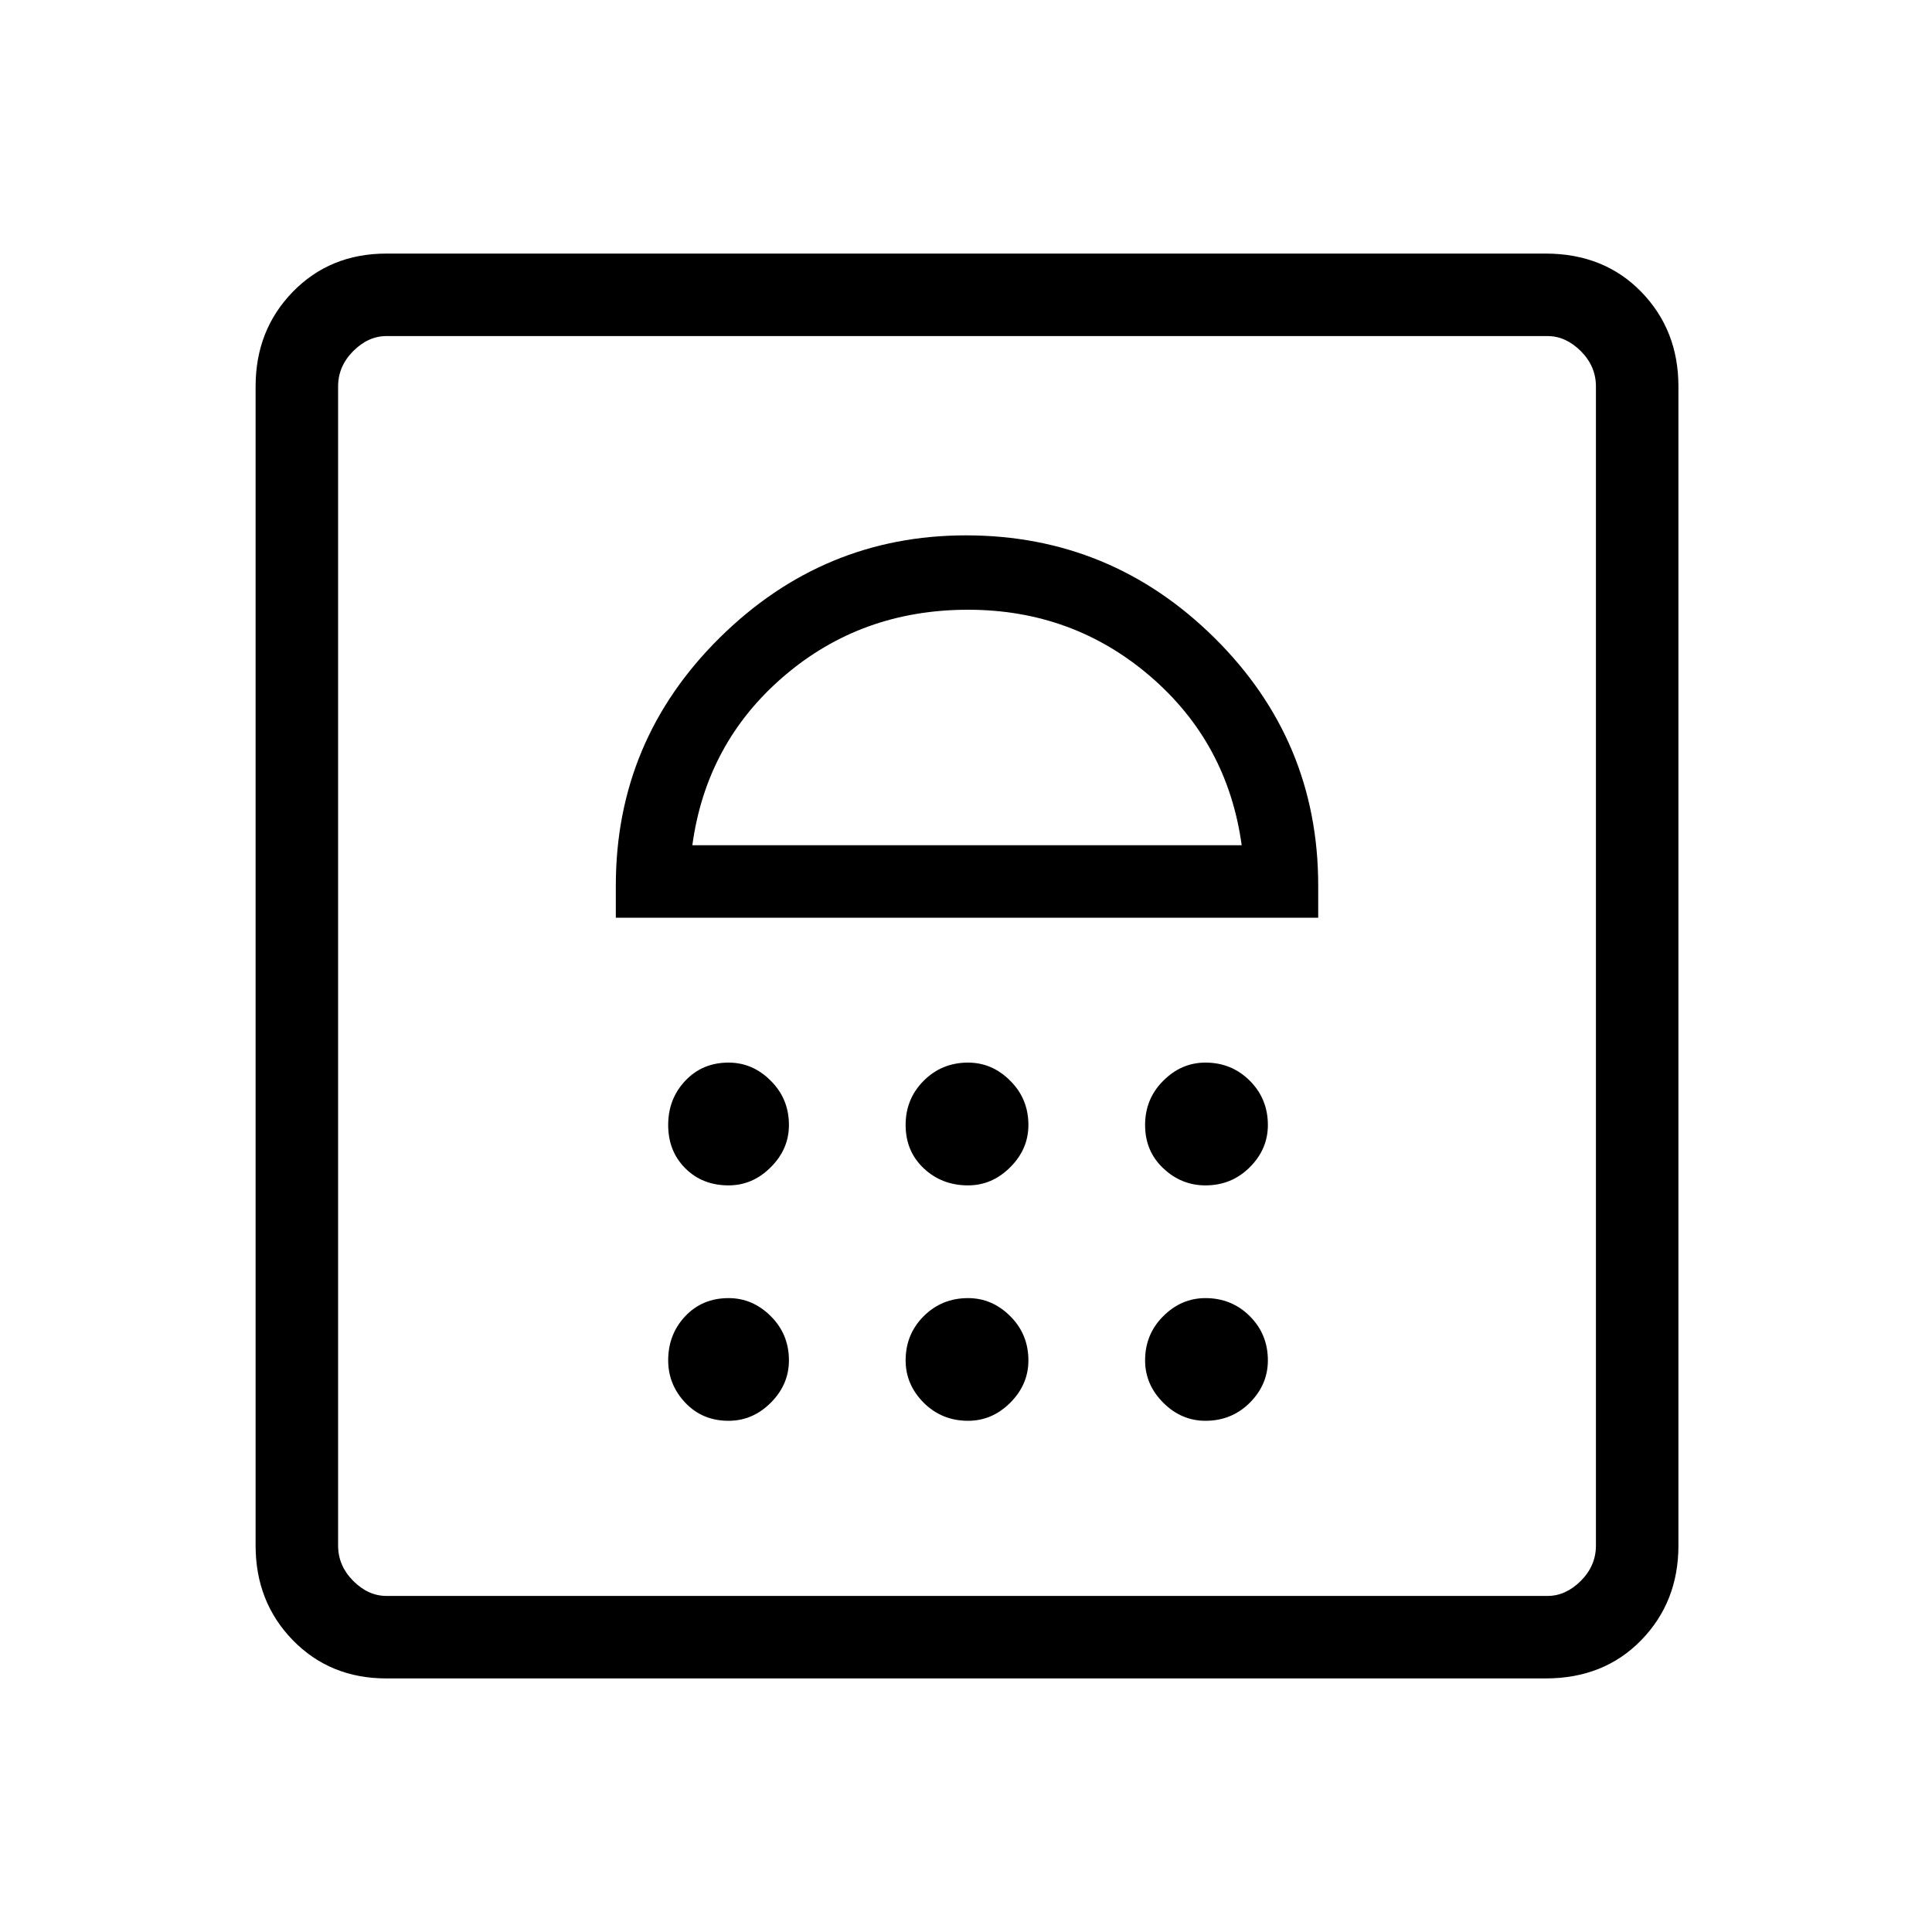 <svg xmlns="http://www.w3.org/2000/svg" height="20" width="20"><path d="M4 17.375Q3.417 17.375 3.031 16.979Q2.646 16.583 2.646 16V4Q2.646 3.417 3.031 3.021Q3.417 2.625 4 2.625H16Q16.604 2.625 16.99 3.021Q17.375 3.417 17.375 4V16Q17.375 16.583 16.99 16.979Q16.604 17.375 16 17.375ZM4 16.521H16.021Q16.208 16.521 16.365 16.365Q16.521 16.208 16.521 16V4Q16.521 3.792 16.365 3.635Q16.208 3.479 16.021 3.479H4Q3.812 3.479 3.656 3.635Q3.5 3.792 3.5 4V16Q3.5 16.208 3.656 16.365Q3.812 16.521 4 16.521ZM7.542 14.708Q7.792 14.708 7.979 14.521Q8.167 14.333 8.167 14.083Q8.167 13.812 7.979 13.625Q7.792 13.438 7.542 13.438Q7.271 13.438 7.094 13.625Q6.917 13.812 6.917 14.083Q6.917 14.333 7.094 14.521Q7.271 14.708 7.542 14.708ZM10.021 14.708Q10.271 14.708 10.458 14.521Q10.646 14.333 10.646 14.083Q10.646 13.812 10.458 13.625Q10.271 13.438 10.021 13.438Q9.75 13.438 9.562 13.625Q9.375 13.812 9.375 14.083Q9.375 14.333 9.562 14.521Q9.75 14.708 10.021 14.708ZM12.479 14.708Q12.75 14.708 12.938 14.521Q13.125 14.333 13.125 14.083Q13.125 13.812 12.938 13.625Q12.75 13.438 12.479 13.438Q12.229 13.438 12.042 13.625Q11.854 13.812 11.854 14.083Q11.854 14.333 12.042 14.521Q12.229 14.708 12.479 14.708ZM7.542 12.271Q7.792 12.271 7.979 12.083Q8.167 11.896 8.167 11.646Q8.167 11.375 7.979 11.188Q7.792 11 7.542 11Q7.271 11 7.094 11.188Q6.917 11.375 6.917 11.646Q6.917 11.917 7.094 12.094Q7.271 12.271 7.542 12.271ZM10.021 12.271Q10.271 12.271 10.458 12.083Q10.646 11.896 10.646 11.646Q10.646 11.375 10.458 11.188Q10.271 11 10.021 11Q9.75 11 9.562 11.188Q9.375 11.375 9.375 11.646Q9.375 11.917 9.562 12.094Q9.75 12.271 10.021 12.271ZM12.479 12.271Q12.75 12.271 12.938 12.083Q13.125 11.896 13.125 11.646Q13.125 11.375 12.938 11.188Q12.75 11 12.479 11Q12.229 11 12.042 11.188Q11.854 11.375 11.854 11.646Q11.854 11.917 12.042 12.094Q12.229 12.271 12.479 12.271ZM6.375 9.5H13.646V9.167Q13.646 7.667 12.573 6.604Q11.5 5.542 10 5.542Q8.521 5.542 7.448 6.604Q6.375 7.667 6.375 9.167ZM7.167 8.75Q7.312 7.688 8.115 7Q8.917 6.312 10.021 6.312Q11.104 6.312 11.906 7Q12.708 7.688 12.854 8.75ZM4 3.479Q3.812 3.479 3.656 3.479Q3.5 3.479 3.5 3.479Q3.5 3.479 3.656 3.479Q3.812 3.479 4 3.479H16.021Q16.208 3.479 16.365 3.479Q16.521 3.479 16.521 3.479Q16.521 3.479 16.365 3.479Q16.208 3.479 16.021 3.479ZM10.021 6.312Q10.021 6.312 10.021 6.312Q10.021 6.312 10.021 6.312Q10.021 6.312 10.021 6.312Q10.021 6.312 10.021 6.312Z"/></svg>